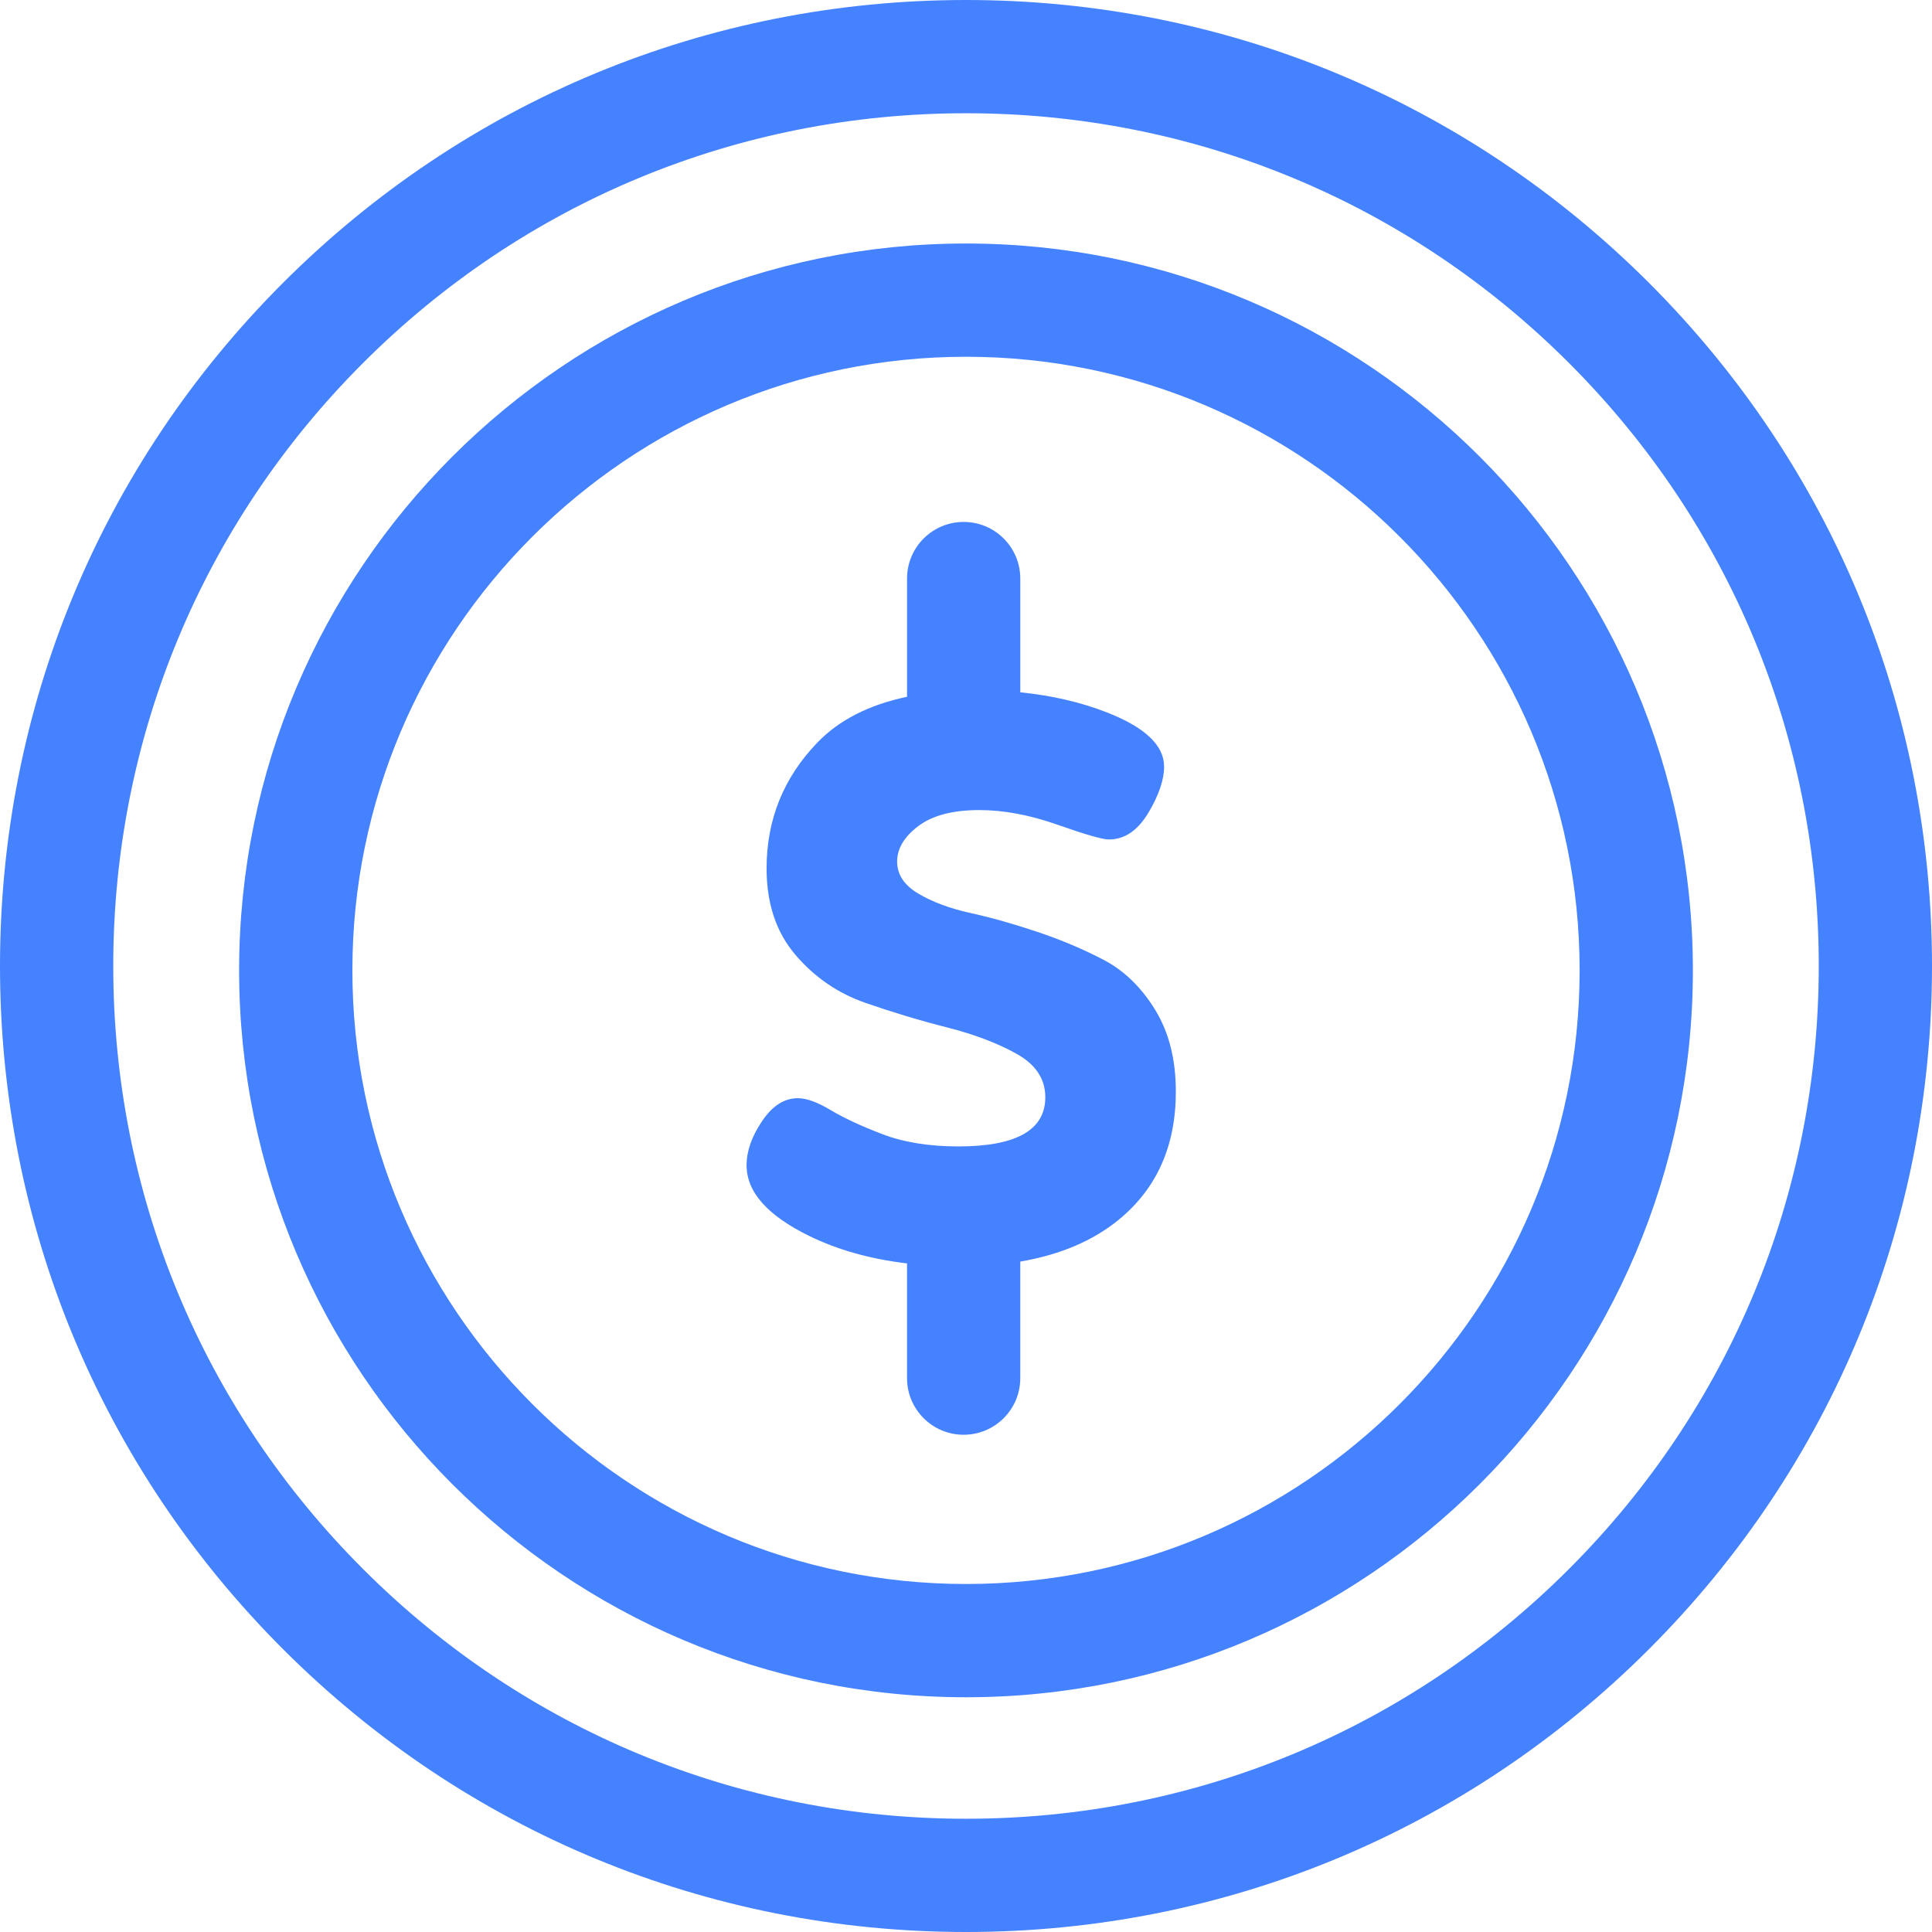 <svg version="1.1" xmlns="http://www.w3.org/2000/svg" xmlns:xlink="http://www.w3.org/1999/xlink" x="0px" y="0px"
     viewBox="0 0 512 512" style="enable-background:new 0 0 512 512;" xml:space="preserve">
    <g>
		<path fill="#4582ff" d="M306.114,267.586c-3.668-5.96-8.201-10.358-13.596-13.192c-5.396-2.829-11.254-5.303-17.566-7.426
			c-6.312-2.123-12.223-3.789-17.726-5.001c-5.508-1.213-10.129-2.932-13.869-5.157c-3.74-2.221-5.609-5.05-5.609-8.488
			c0-3.438,1.87-6.569,5.609-9.399c3.74-2.83,9.141-4.246,16.206-4.246c6.439,0,13.349,1.301,20.726,3.896
			c7.373,2.601,11.892,3.897,13.558,3.897c4.154,0,7.636-2.338,10.442-7.013c2.805-4.675,4.207-8.775,4.207-12.31
			c0-5.61-5.04-10.387-15.116-14.337c-6.987-2.734-14.661-4.5-22.993-5.34v-30.144c0-8.288-6.719-15.006-15.006-15.006
			c-8.288,0-15.006,6.719-15.006,15.006v31.327c-10.102,2.129-18.052,6.186-23.819,12.193c-8.936,9.301-13.402,20.4-13.402,33.293
			c0,9.302,2.542,16.932,7.636,22.893c5.089,5.961,11.269,10.207,18.544,12.734c7.271,2.527,14.491,4.699,21.66,6.516
			c7.168,1.821,13.294,4.145,18.388,6.974c5.089,2.834,7.636,6.672,7.636,11.522c0,8.692-7.675,13.036-23.025,13.036
			c-7.781,0-14.507-1.085-20.186-3.262c-5.677-2.177-10.25-4.305-13.718-6.39c-3.472-2.084-6.365-3.126-8.673-3.126
			c-3.575,0-6.731,2.026-9.462,6.078c-2.736,4.052-4.101,7.946-4.101,11.688c0,7.066,5.503,13.299,16.518,18.699
			c7.582,3.719,16.25,6.158,26,7.316v30.403c0,8.288,6.719,15.006,15.006,15.006c8.288,0,15.006-6.719,15.006-15.006v-30.889
			c10.551-1.796,19.256-5.493,26.11-11.106c10.075-8.25,15.116-19.571,15.116-33.962
			C311.611,280.773,309.775,273.546,306.114,267.586z"/>
		<path fill="#4582ff" d="M437.02,74.98C388.668,26.628,324.38,0,256.001,0S123.333,26.628,74.981,74.98S0,187.62,0,256
			s26.628,132.667,74.98,181.019S187.62,512,256,512s132.667-26.628,181.019-74.98S512,324.38,512,256S485.372,123.332,437.02,74.98
			z M415.798,415.797c-42.683,42.683-99.434,66.19-159.798,66.19s-117.114-23.506-159.798-66.19
			C53.518,373.114,30.013,316.365,30.013,256c0-60.364,23.506-117.115,66.19-159.798c42.683-42.683,99.434-66.19,159.798-66.19
			c60.364,0,117.114,23.506,159.798,66.19c42.684,42.683,66.19,99.434,66.19,159.798S458.481,373.114,415.798,415.797z"/>
		<path fill="#4582ff" d="M256.001,64.532c-106.217,0-192.63,86.413-192.63,192.63c0,106.216,86.413,192.629,192.63,192.629
			s192.63-86.413,192.63-192.629C448.631,150.945,362.218,64.532,256.001,64.532z M256.001,419.778
			c-89.668,0-162.617-72.949-162.617-162.616c0-89.668,72.95-162.617,162.617-162.617s162.617,72.949,162.617,162.617
			C418.618,346.829,345.669,419.778,256.001,419.778z"/>
	</g>
</svg>